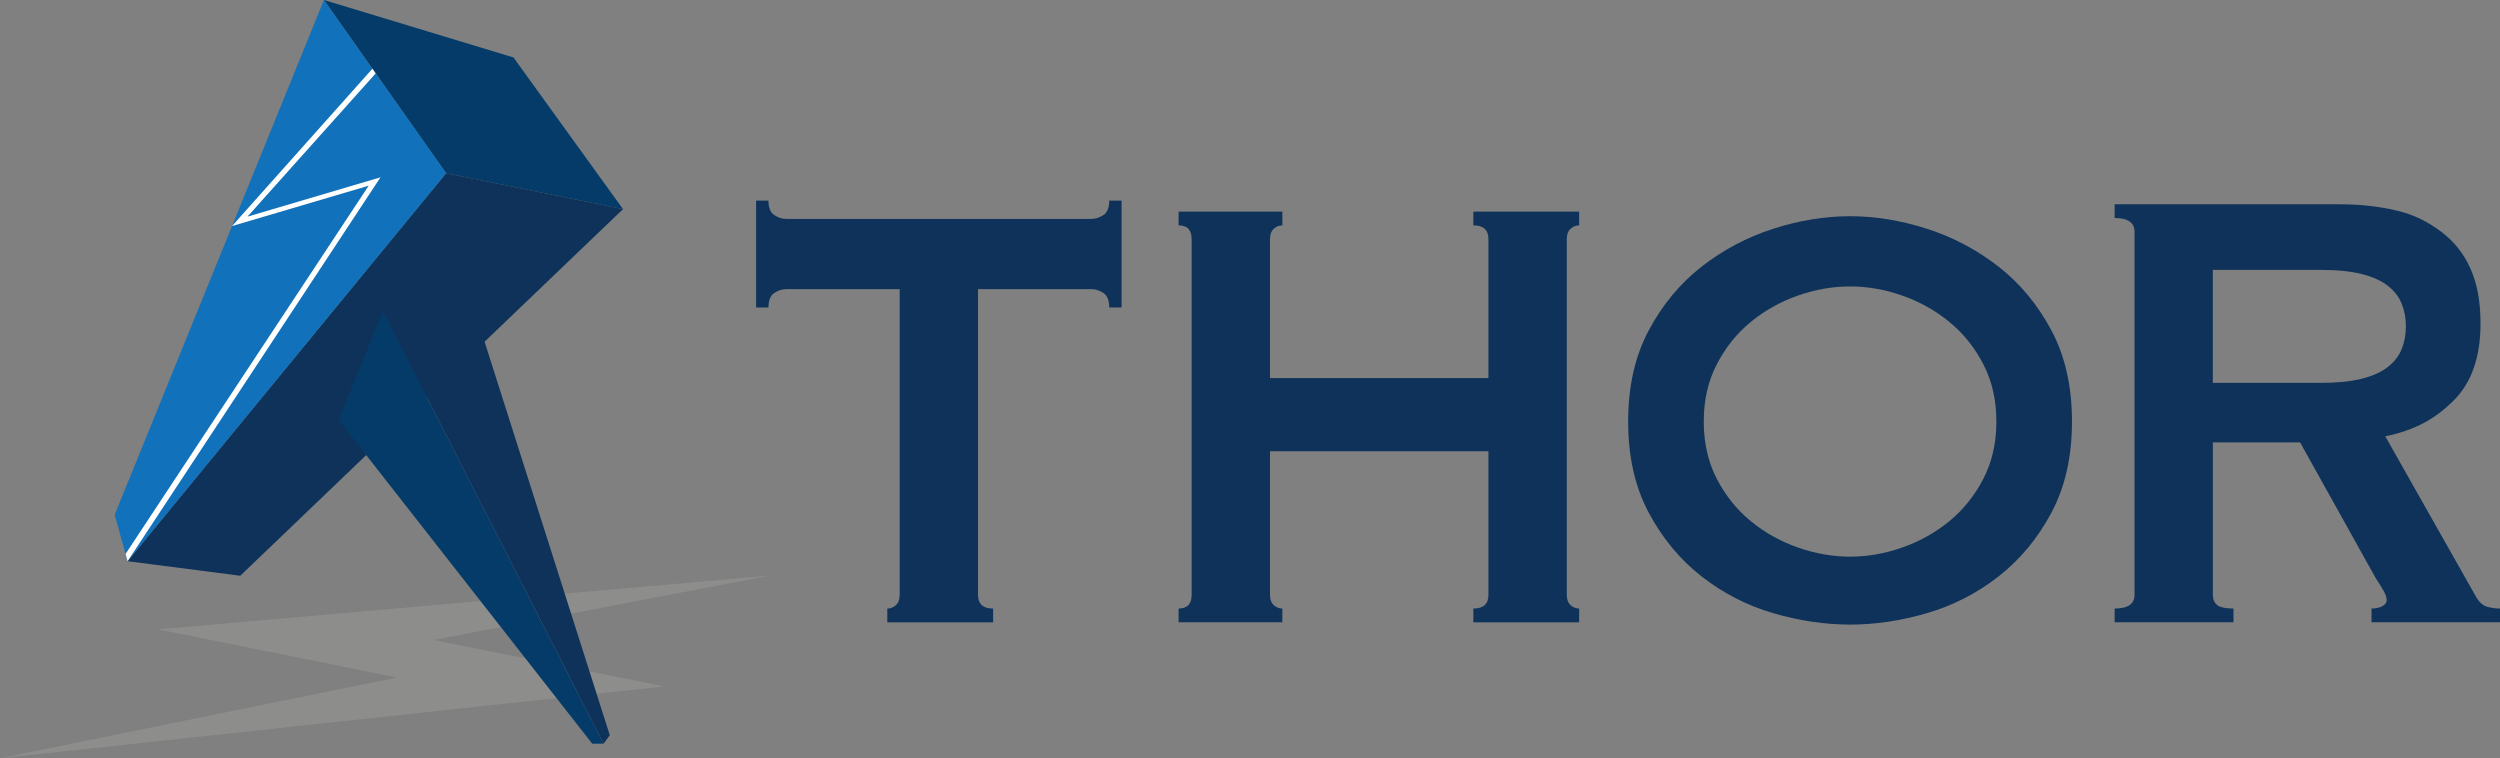 <?xml version="1.0" encoding="utf-8"?>
<!-- Generator: Adobe Illustrator 17.0.2, SVG Export Plug-In . SVG Version: 6.00 Build 0)  -->
<!DOCTYPE svg PUBLIC "-//W3C//DTD SVG 1.0//EN" "http://www.w3.org/TR/2001/REC-SVG-20010904/DTD/svg10.dtd">
<svg version="1.0" id="圖層_1" xmlns="http://www.w3.org/2000/svg" xmlns:xlink="http://www.w3.org/1999/xlink" x="0px" y="0px"
	 width="140px" height="42.46px" viewBox="0 0 140 42.46" enable-background="new 0 0 140 42.46" xml:space="preserve">
<rect x="0" y="0" width="140" height="42.46" fill="#808080" stroke="none"/>
<g>
	<polygon fill="#8D8D8C" points="37.187,38.442 27.114,36.411 24.273,35.838 43.076,32.236 8.859,35.245 18.934,37.276 
		22.228,37.941 0,42.46 	"/>
	<polygon fill="#043B69" points="28.754,3.217 18.139,0 24.981,9.7 34.888,11.711 	"/>
	<polygon fill="#0E3259" points="24.981,9.7 7.145,31.427 13.454,32.242 34.888,11.711 	"/>
	<polygon fill="#043B69" points="21.442,17.418 18.972,23.525 33.163,41.645 33.8,41.645 	"/>
	<polygon fill="#0E3259" points="34.148,41.172 26.356,16.684 21.442,17.418 33.8,41.645 	"/>
	<g>
		<polygon fill="#1171BA" points="24.981,9.7 7.145,31.427 6.421,28.826 18.139,0 		"/>
		<polygon fill="#FFFFFF" points="7.145,31.427 7.032,31.019 20.647,10.399 12.993,12.66 20.854,3.849 21.038,4.11 13.857,12.133 
			21.308,9.929 		"/>
	</g>
</g>
<g>
	<path fill="#0E3259" d="M54.769,33.31c0,0.513,0.282,0.77,0.846,0.77v0.77h-5.925v-0.77c0.18,0,0.34-0.064,0.481-0.192
		c0.141-0.128,0.211-0.32,0.211-0.577V16.192h-6.348c-0.23,0-0.455,0.071-0.673,0.214c-0.219,0.143-0.327,0.414-0.327,0.812h-0.692
		v-5.985h0.692c0,0.399,0.108,0.671,0.327,0.812c0.218,0.143,0.442,0.214,0.673,0.214h17.082c0.231,0,0.455-0.071,0.674-0.214
		c0.217-0.142,0.327-0.413,0.327-0.812h0.692v5.985h-0.692c0-0.398-0.11-0.669-0.327-0.812c-0.219-0.143-0.442-0.214-0.674-0.214
		h-6.348V33.31z"/>
	<path fill="#0E3259" d="M83.353,13.389c0-0.513-0.282-0.769-0.846-0.769v-0.77h5.925v0.77c-0.18,0-0.341,0.064-0.481,0.192
		c-0.141,0.128-0.211,0.321-0.211,0.577V33.31c0,0.257,0.07,0.449,0.211,0.577c0.141,0.129,0.302,0.192,0.481,0.192v0.77h-5.925
		v-0.77c0.563,0,0.846-0.256,0.846-0.77v-8.037H71.12v8.037c0,0.257,0.07,0.449,0.211,0.577c0.141,0.129,0.302,0.192,0.481,0.192
		v0.77h-5.81v-0.77c0.487,0,0.73-0.256,0.73-0.77V13.389c0-0.513-0.243-0.769-0.73-0.769v-0.77h5.81v0.77
		c-0.18,0-0.341,0.064-0.481,0.192c-0.141,0.128-0.211,0.321-0.211,0.577v7.781h12.233V13.389z"/>
	<path fill="#0E3259" d="M103.604,12.108c1.41,0,2.847,0.235,4.309,0.705c1.462,0.47,2.796,1.176,4.002,2.116
		c1.205,0.94,2.192,2.131,2.962,3.569c0.769,1.439,1.154,3.142,1.154,5.108s-0.385,3.67-1.154,5.108
		c-0.77,1.439-1.757,2.629-2.962,3.569c-1.206,0.941-2.54,1.625-4.002,2.052c-1.462,0.428-2.898,0.642-4.309,0.642
		c-1.411,0-2.848-0.214-4.31-0.642c-1.462-0.427-2.795-1.111-4.001-2.052c-1.206-0.94-2.192-2.13-2.962-3.569
		c-0.77-1.438-1.154-3.142-1.154-5.108s0.385-3.669,1.154-5.108c0.77-1.438,1.756-2.629,2.962-3.569
		c1.206-0.94,2.539-1.646,4.001-2.116C100.757,12.342,102.193,12.108,103.604,12.108z M103.604,16.04
		c-0.976,0-1.949,0.171-2.924,0.513c-0.976,0.342-1.854,0.834-2.636,1.475c-0.782,0.641-1.417,1.432-1.904,2.372
		c-0.487,0.941-0.73,2.009-0.73,3.206s0.243,2.266,0.73,3.206c0.487,0.941,1.122,1.732,1.904,2.373
		c0.782,0.641,1.66,1.133,2.636,1.475c0.975,0.342,1.948,0.513,2.924,0.513c0.975,0,1.949-0.171,2.924-0.513
		c0.975-0.342,1.853-0.834,2.636-1.475c0.782-0.641,1.417-1.432,1.904-2.373c0.486-0.94,0.73-2.009,0.73-3.206
		s-0.244-2.266-0.73-3.206c-0.487-0.94-1.122-1.731-1.904-2.372c-0.783-0.641-1.661-1.133-2.636-1.475
		C105.554,16.211,104.579,16.04,103.604,16.04z"/>
	<path fill="#0E3259" d="M130.959,11.439c1.231,0,2.295,0.122,3.296,0.363c1,0.243,1.705,0.627,2.423,1.154
		c0.718,0.528,1.27,1.212,1.654,2.052c0.385,0.841,0.577,1.874,0.577,3.099c0,1.881-0.5,3.32-1.5,4.317
		c-1.001,0.998-2.142,1.667-3.834,2.009l5.117,9.047c0.179,0.285,0.391,0.456,0.634,0.513c0.244,0.058,0.468,0.085,0.674,0.085v0.77
		h-7.194v-0.77c0.23,0,0.429-0.042,0.596-0.128c0.167-0.085,0.251-0.199,0.251-0.342c0-0.142-0.052-0.306-0.154-0.492
		c-0.103-0.185-0.257-0.434-0.462-0.747l-4.231-7.594h-4.886v8.534c0,0.257,0.083,0.449,0.25,0.577
		c0.167,0.129,0.468,0.192,0.904,0.192v0.77h-6.655v-0.77c0.743,0,1.115-0.256,1.115-0.77V12.978c0-0.513-0.372-0.77-1.115-0.77
		v-0.769H130.959z M129.959,21.441c0.923,0,1.692-0.078,2.308-0.235c0.616-0.156,1.102-0.378,1.462-0.663
		c0.359-0.285,0.616-0.62,0.77-1.004c0.154-0.385,0.231-0.805,0.231-1.261c0-0.456-0.077-0.877-0.231-1.261
		c-0.153-0.385-0.41-0.72-0.77-1.005c-0.359-0.285-0.846-0.506-1.462-0.663c-0.615-0.156-1.385-0.235-2.308-0.235h-6.04v6.327
		H129.959z"/>
</g>
</svg>
